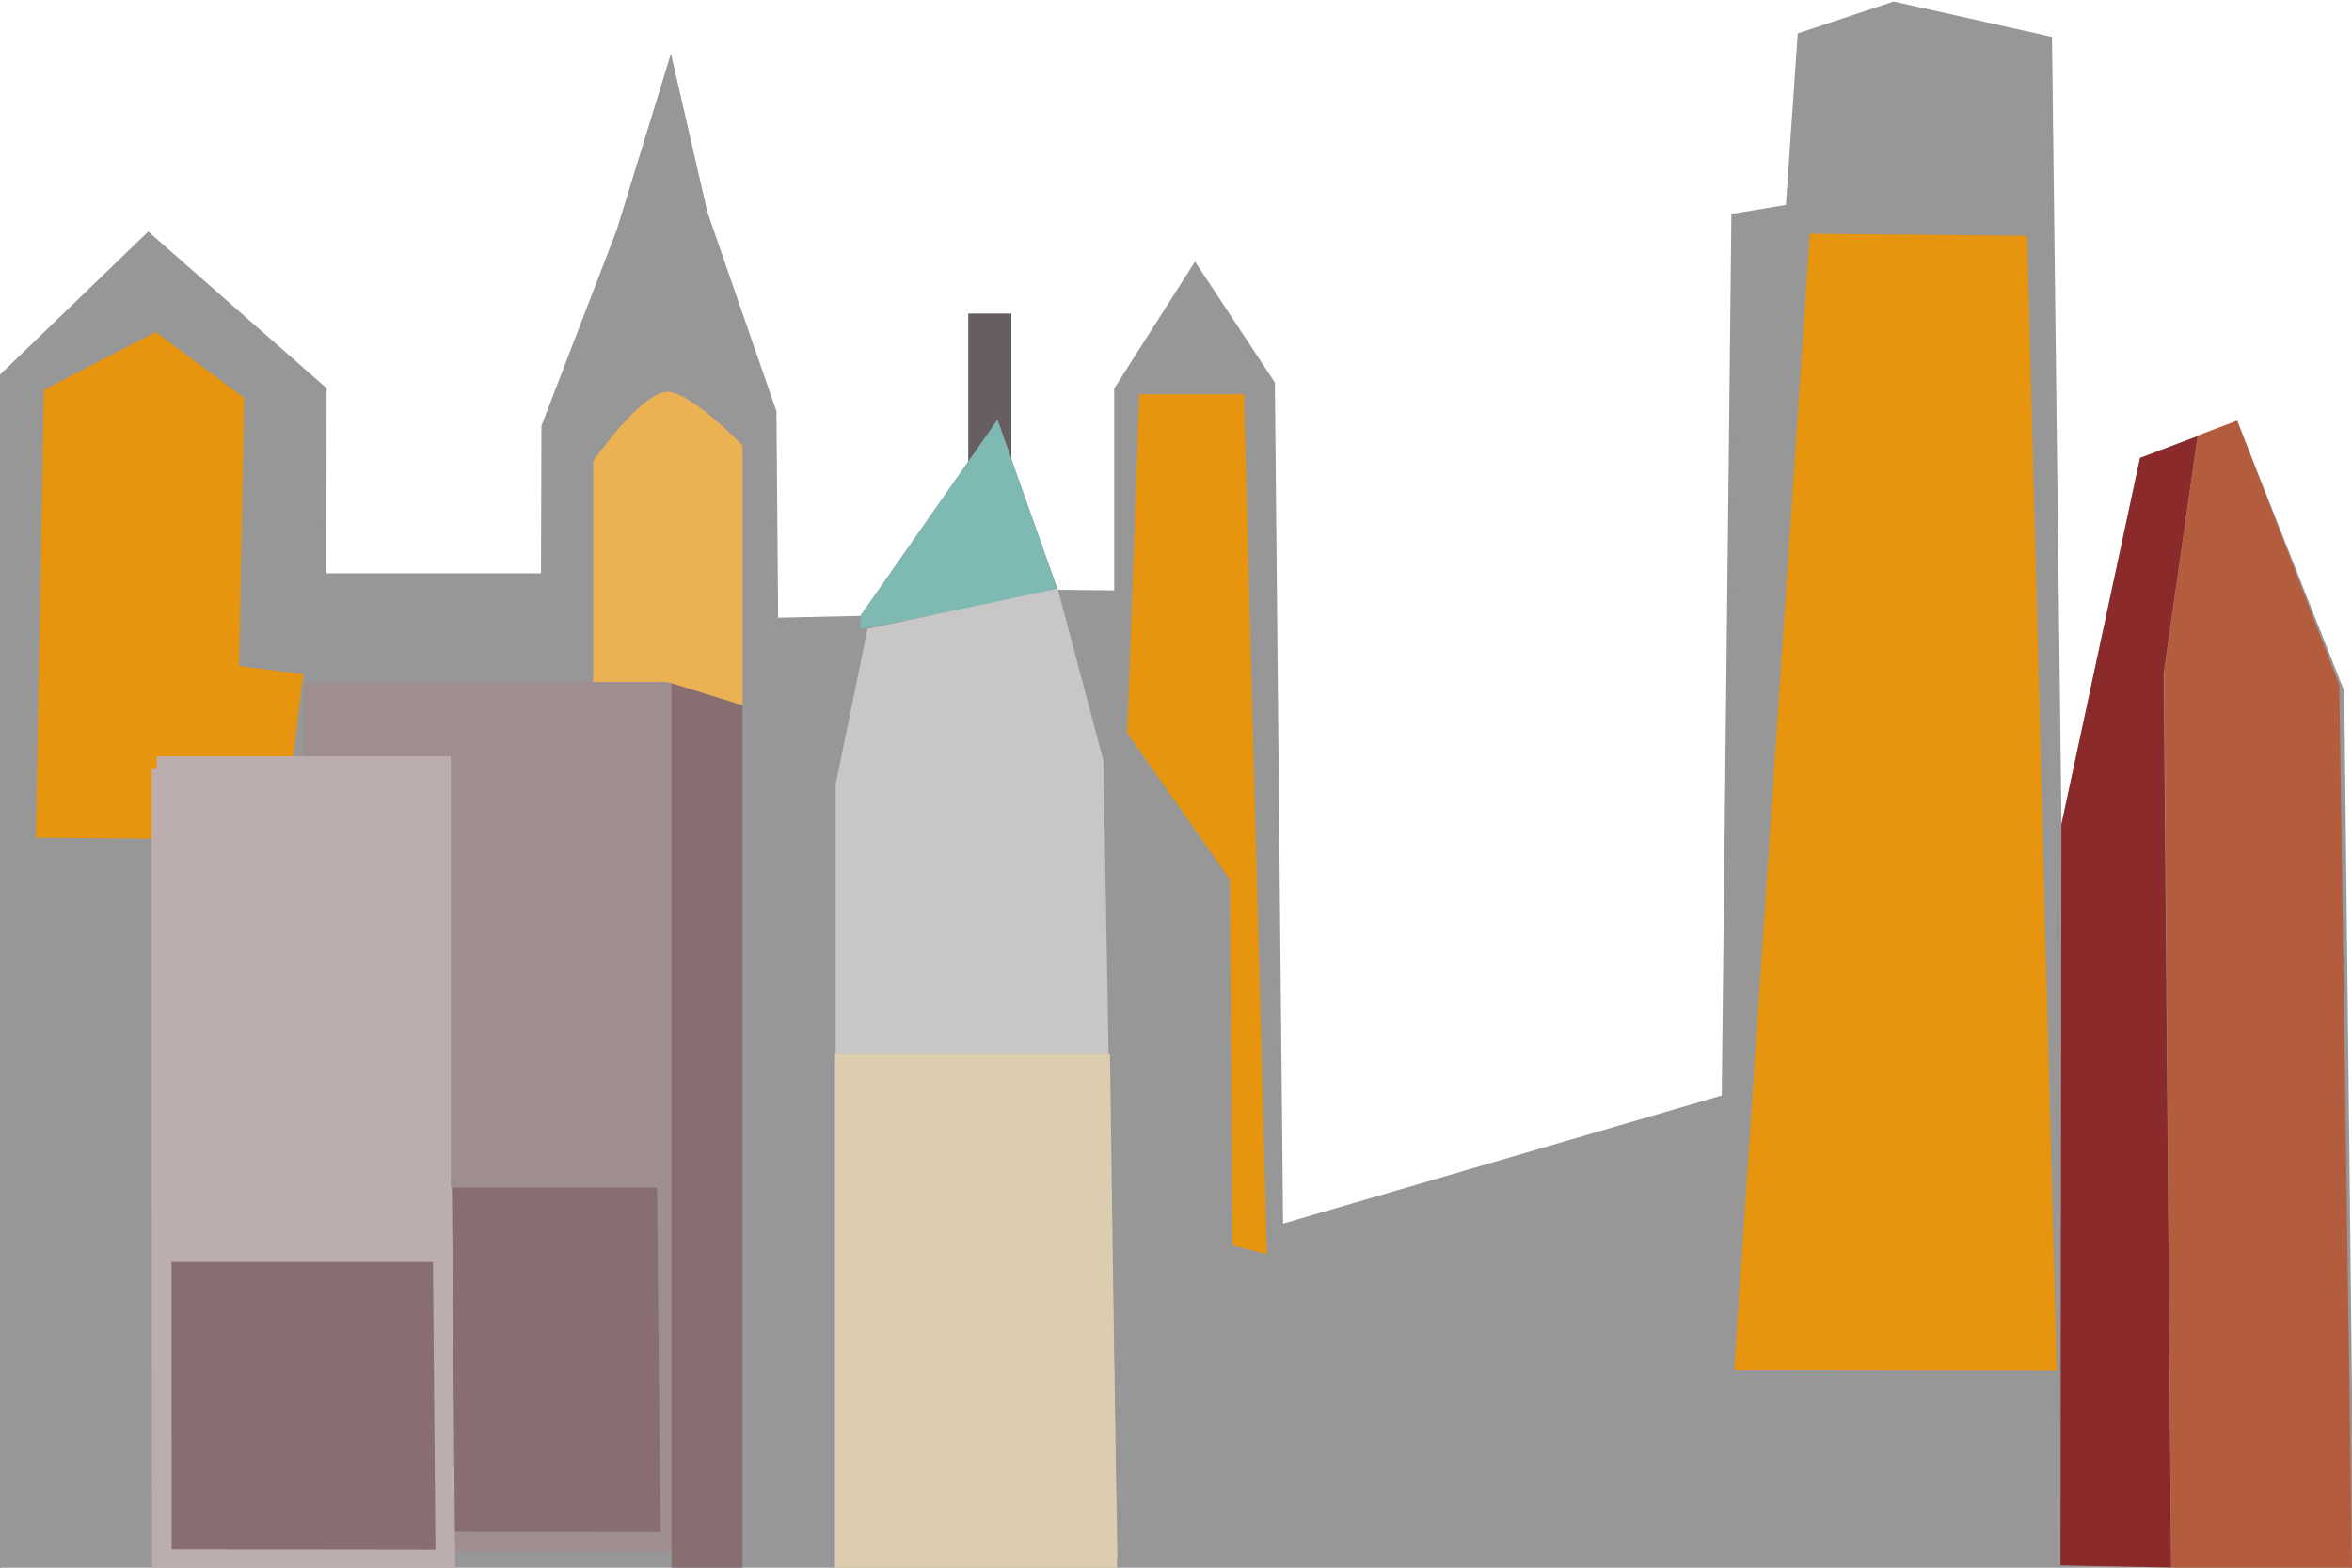 <?xml version="1.0" encoding="UTF-8" standalone="no"?>
<svg width="600px" height="400px" viewBox="0 0 600 400" version="1.1" xmlns="http://www.w3.org/2000/svg" xmlns:xlink="http://www.w3.org/1999/xlink" xmlns:sketch="http://www.bohemiancoding.com/sketch/ns">
    <!-- Generator: Sketch 3.2.2 (9983) - http://www.bohemiancoding.com/sketch -->
    <title>philly skyline</title>
    <desc>Created with Sketch.</desc>
    <defs></defs>
    <g id="Page-1" stroke="none" stroke-width="1" fill="none" fill-rule="evenodd" sketch:type="MSPage">
        <g id="philly-skyline" sketch:type="MSArtboardGroup">
            <rect id="William-Penn" fill="#675F5F" sketch:type="MSShapeGroup" x="247" y="80" width="11" height="40"></rect>
            <path d="M0,400 L0,96.286 L37.838,59.756 L82.829,99.291 L82.768,146.789 L138.506,146.789 L138.623,108.73 L157.823,58.758 L171.091,15.619 L179.982,54.267 L197.577,105.008 L198.01,158.112 L219.736,157.645 L254.298,108.199 L269.487,150.977 L284.733,151.147 L284.733,99.291 L304.86,67.666 L324.726,97.756 L326.819,312.88 L439.712,279.896 L442.177,55.015 L456.062,52.711 L459.083,8.876 L483.098,0.908 L522.974,9.816 L525.446,214.842 L546.361,117.197 L570.437,108.061 L597.529,176.438 L600,400" id="Outline" stroke="#979797" fill="#979797" sketch:type="MSShapeGroup"></path>
            <path d="M461.686,59.64 L517.133,60.151 L524.673,349.778 L442.402,349.647 L461.686,59.64 Z" id="Path-34" fill="#E7950E" sketch:type="MSShapeGroup"></path>
            <path d="M39.721,84.744 L11.211,99.473 L9.142,213.742 L39.721,214 L40.708,196.215 L74.357,196.215 L77.374,172.057 L61,169.94 L62.268,101.542" id="Path-35" fill="#E7950E" sketch:type="MSShapeGroup"></path>
            <path d="M151.34,117.649 C151.34,117.649 163.016,100.717 169.868,100 C175.713,99.389 189.431,113.664 189.431,113.664 L189.431,180 L169.868,174 L151.34,174" id="Path-36" fill="#EBB153" sketch:type="MSShapeGroup"></path>
            <path d="M290.668,100.588 L317.314,100.588 L323.197,320 L314.402,317.748 L313.706,224.348 L287.584,187.053" id="Path-37" fill="#E7950E" sketch:type="MSShapeGroup"></path>
            <path d="M80,174 L80.177,393.31 L171,393.411 L168.823,174.229" id="Path-39" stroke="#9F8E90" stroke-width="5" fill="#886E71" sketch:type="MSShapeGroup"></path>
            <path d="M171.322,174.335 L171.322,400 L189.41,400 L189.41,179.955" id="Path-40" fill="#886E71" sketch:type="MSShapeGroup"></path>
            <path d="M41.151,196.196 L41.293,397.847 L113.599,397.94 L111.866,196.406" id="Path-38" stroke="#BCAEAF" stroke-width="5" fill="#896E71" sketch:type="MSShapeGroup"></path>
            <path d="M80,174 L168.378,174 L170.237,303 L80,303 L80,174 Z" id="Rectangle-6" fill="#9F8E90" sketch:type="MSShapeGroup"></path>
            <rect id="Rectangle-5" fill="#BCADAF" sketch:type="MSShapeGroup" x="40" y="193" width="75" height="129"></rect>
            <path d="M254.472,107.123 L219.519,157.085 L219.519,160.562 L269.844,150.609 L254.472,107.123 Z" id="Path-41" fill="#7EB9B4" sketch:type="MSShapeGroup"></path>
            <path d="M269.815,150.185 L281.493,194.066 L285.06,397.1 L213.194,397.1 L213.194,200 L221.313,160.42 L269.815,150.185 Z" id="Path-42" fill="#C9C6C6" sketch:type="MSShapeGroup"></path>
            <path d="M213,269 L283.163,269 L284.975,400 L213,400 L213,269 Z" id="Rectangle-8" fill="#DBCDAD" sketch:type="MSShapeGroup"></path>
            <path d="M560.609,111.304 L551.967,171.824 L553.869,399.964 L525.637,399.409 L525.873,210.342 L545.926,116.857 L560.609,111.304 Z" id="Path-43" fill="#8B2A2A" sketch:type="MSShapeGroup"></path>
            <path d="M560.638,111.13 L570.703,107.322 L596.771,174.789 L600,400 L553.882,400 L552.106,171.241 L560.638,111.13 Z" id="Path-44" fill="#B35D3E" sketch:type="MSShapeGroup"></path>
        </g>
    </g>
</svg>